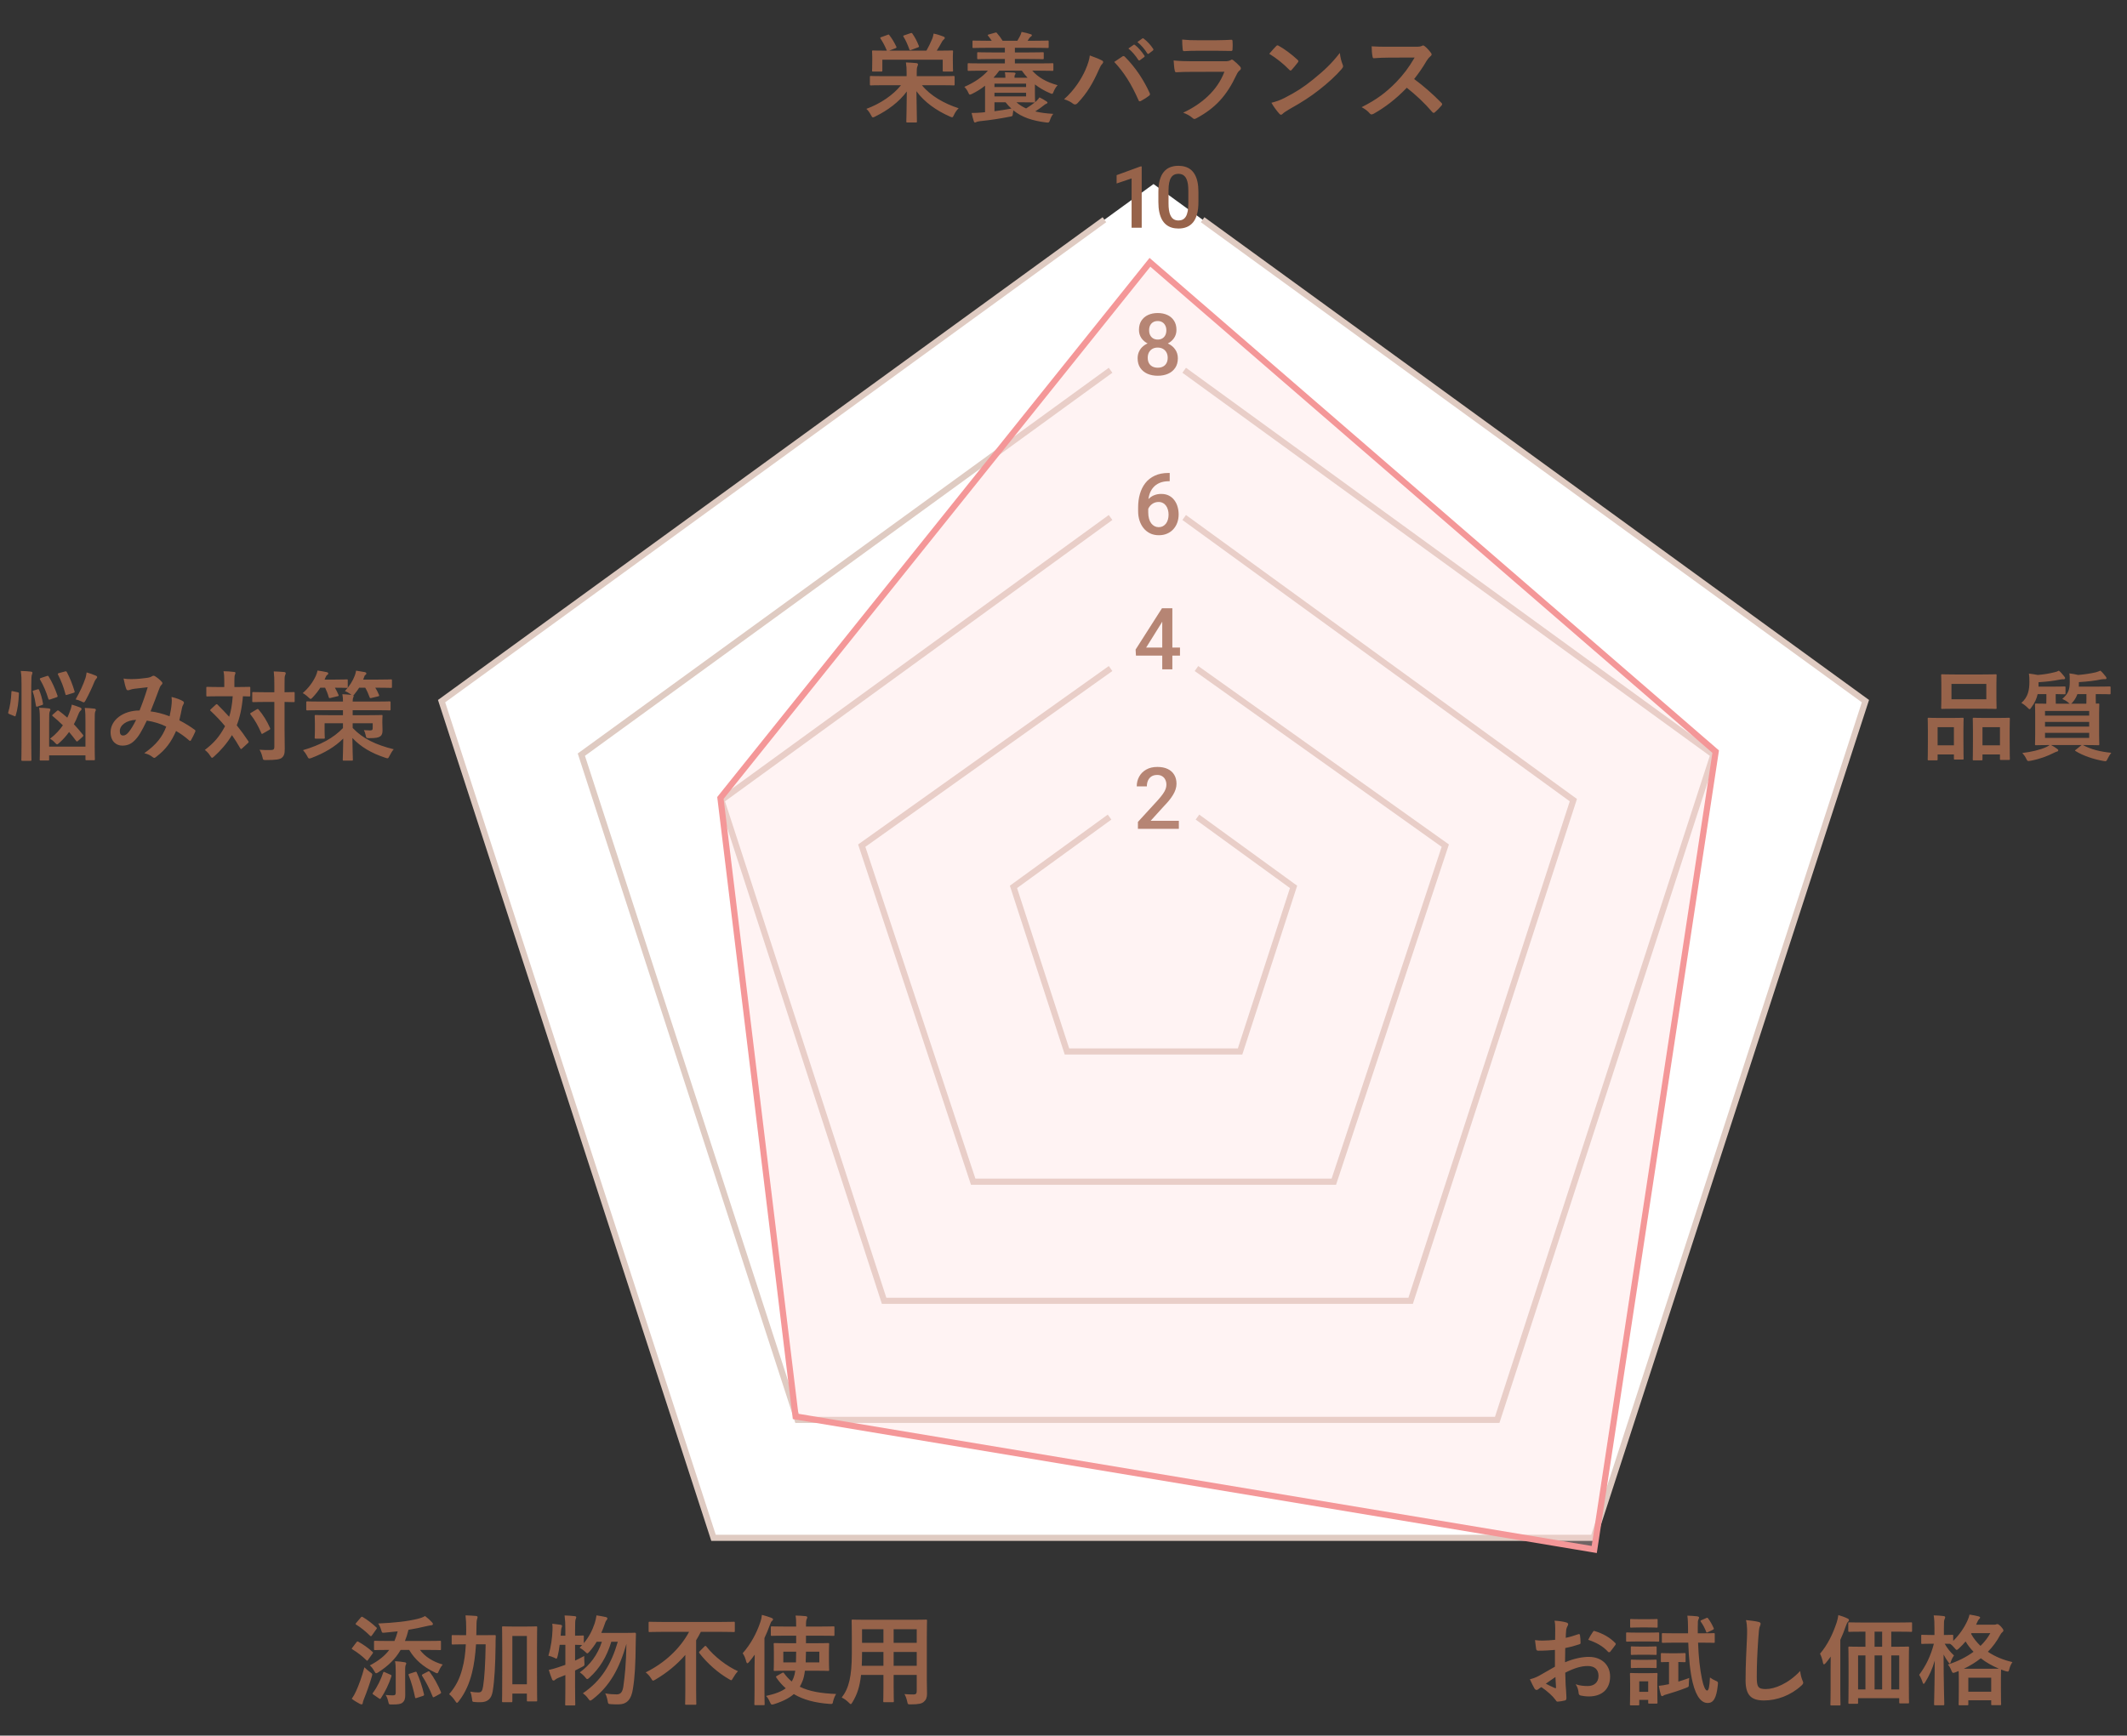 <svg width="185" height="151" viewBox="0 0 185 151" fill="none" xmlns="http://www.w3.org/2000/svg">
<rect x="0" y="0" width="185" height="151" fill="#333333" stroke="none"/>
<path d="M100.329 16.012L162.25 61L138.598 133.792H62.06L38.408 61L100.329 16.012Z" fill="white"/>
<path d="M96.06 19.114L38.408 61L62.06 133.792H138.598L162.25 61L104.598 19.114" stroke="#DFCBC2" stroke-width="0.534"/>
<path d="M99.302 14.48V19.81H98.423V15.523L97.12 15.964V15.239L99.196 14.48H99.302ZM104.236 16.709V17.577C104.236 17.993 104.195 18.348 104.112 18.642C104.032 18.934 103.915 19.171 103.762 19.354C103.609 19.536 103.425 19.67 103.211 19.755C103 19.84 102.763 19.883 102.5 19.883C102.291 19.883 102.096 19.856 101.916 19.802C101.739 19.749 101.578 19.665 101.435 19.551C101.291 19.436 101.168 19.289 101.066 19.109C100.966 18.927 100.889 18.709 100.833 18.456C100.779 18.203 100.752 17.91 100.752 17.577V16.709C100.752 16.29 100.794 15.938 100.876 15.651C100.959 15.361 101.077 15.127 101.23 14.947C101.384 14.764 101.566 14.632 101.778 14.549C101.992 14.466 102.23 14.425 102.493 14.425C102.704 14.425 102.899 14.452 103.076 14.505C103.256 14.556 103.417 14.638 103.558 14.75C103.701 14.861 103.823 15.007 103.923 15.187C104.025 15.365 104.103 15.58 104.156 15.833C104.21 16.084 104.236 16.375 104.236 16.709ZM103.357 17.701V16.577C103.357 16.366 103.345 16.18 103.321 16.019C103.296 15.856 103.26 15.719 103.211 15.607C103.165 15.493 103.107 15.4 103.036 15.33C102.966 15.257 102.885 15.204 102.795 15.173C102.705 15.139 102.604 15.122 102.493 15.122C102.356 15.122 102.235 15.149 102.128 15.202C102.021 15.253 101.931 15.336 101.858 15.45C101.785 15.564 101.729 15.715 101.69 15.902C101.654 16.087 101.635 16.312 101.635 16.577V17.701C101.635 17.915 101.647 18.104 101.672 18.266C101.696 18.429 101.733 18.569 101.781 18.686C101.83 18.8 101.888 18.895 101.956 18.971C102.027 19.044 102.107 19.097 102.197 19.131C102.29 19.165 102.39 19.182 102.5 19.182C102.639 19.182 102.761 19.155 102.868 19.102C102.975 19.048 103.065 18.963 103.138 18.846C103.211 18.727 103.266 18.573 103.302 18.383C103.339 18.194 103.357 17.966 103.357 17.701Z" fill="#97634A"/>
<path d="M102.446 31.17C102.446 31.501 102.369 31.779 102.216 32.005C102.063 32.231 101.853 32.403 101.588 32.52C101.326 32.634 101.029 32.691 100.698 32.691C100.367 32.691 100.07 32.634 99.804 32.52C99.539 32.403 99.33 32.231 99.177 32.005C99.024 31.779 98.947 31.501 98.947 31.17C98.947 30.951 98.99 30.753 99.075 30.575C99.16 30.395 99.28 30.241 99.436 30.112C99.594 29.981 99.779 29.88 99.99 29.809C100.205 29.739 100.438 29.703 100.691 29.703C101.027 29.703 101.327 29.765 101.592 29.889C101.857 30.013 102.065 30.185 102.216 30.404C102.369 30.623 102.446 30.878 102.446 31.17ZM101.563 31.126C101.563 30.948 101.526 30.793 101.453 30.659C101.38 30.525 101.278 30.422 101.147 30.349C101.016 30.276 100.864 30.24 100.691 30.24C100.516 30.24 100.364 30.276 100.235 30.349C100.106 30.422 100.005 30.525 99.932 30.659C99.862 30.793 99.826 30.948 99.826 31.126C99.826 31.306 99.862 31.462 99.932 31.593C100.003 31.722 100.104 31.82 100.235 31.889C100.366 31.957 100.521 31.991 100.698 31.991C100.876 31.991 101.029 31.957 101.158 31.889C101.287 31.82 101.387 31.722 101.457 31.593C101.528 31.462 101.563 31.306 101.563 31.126ZM102.325 28.704C102.325 28.969 102.255 29.205 102.114 29.412C101.975 29.618 101.783 29.781 101.537 29.9C101.292 30.017 101.012 30.075 100.698 30.075C100.382 30.075 100.1 30.017 99.852 29.9C99.606 29.781 99.413 29.618 99.272 29.412C99.133 29.205 99.064 28.969 99.064 28.704C99.064 28.388 99.133 28.121 99.272 27.905C99.413 27.686 99.606 27.519 99.852 27.405C100.098 27.291 100.378 27.234 100.695 27.234C101.011 27.234 101.292 27.291 101.537 27.405C101.783 27.519 101.975 27.686 102.114 27.905C102.255 28.121 102.325 28.388 102.325 28.704ZM101.446 28.733C101.446 28.575 101.414 28.436 101.351 28.317C101.29 28.195 101.204 28.101 101.092 28.032C100.98 27.964 100.848 27.93 100.695 27.93C100.541 27.93 100.409 27.963 100.297 28.029C100.185 28.095 100.099 28.187 100.038 28.306C99.977 28.425 99.947 28.568 99.947 28.733C99.947 28.896 99.977 29.038 100.038 29.16C100.099 29.279 100.185 29.373 100.297 29.441C100.411 29.509 100.545 29.543 100.698 29.543C100.851 29.543 100.984 29.509 101.096 29.441C101.208 29.373 101.294 29.279 101.355 29.16C101.416 29.038 101.446 28.896 101.446 28.733Z" fill="#97634A"/>
<path d="M101.628 41.148H101.738V41.866H101.676C101.362 41.866 101.091 41.915 100.862 42.012C100.636 42.11 100.45 42.243 100.304 42.414C100.158 42.584 100.049 42.783 99.976 43.012C99.905 43.238 99.87 43.479 99.87 43.734V44.57C99.87 44.781 99.893 44.968 99.939 45.131C99.986 45.292 100.05 45.427 100.133 45.536C100.218 45.643 100.315 45.725 100.425 45.781C100.534 45.837 100.652 45.865 100.778 45.865C100.91 45.865 101.029 45.838 101.136 45.785C101.243 45.728 101.334 45.652 101.41 45.555C101.485 45.457 101.542 45.342 101.581 45.208C101.62 45.074 101.639 44.928 101.639 44.77C101.639 44.62 101.62 44.478 101.581 44.347C101.545 44.213 101.49 44.097 101.417 43.997C101.344 43.895 101.253 43.816 101.143 43.76C101.036 43.701 100.912 43.672 100.771 43.672C100.596 43.672 100.437 43.714 100.293 43.796C100.152 43.879 100.038 43.987 99.95 44.121C99.865 44.252 99.819 44.392 99.812 44.541L99.476 44.431C99.496 44.205 99.545 44.002 99.626 43.822C99.708 43.642 99.817 43.489 99.95 43.362C100.084 43.236 100.239 43.14 100.414 43.074C100.591 43.006 100.786 42.972 100.997 42.972C101.255 42.972 101.479 43.02 101.669 43.118C101.858 43.215 102.015 43.347 102.139 43.515C102.266 43.681 102.359 43.87 102.42 44.084C102.483 44.296 102.515 44.517 102.515 44.748C102.515 45.004 102.476 45.242 102.398 45.463C102.32 45.682 102.206 45.874 102.055 46.04C101.907 46.205 101.726 46.334 101.512 46.426C101.3 46.519 101.059 46.565 100.789 46.565C100.505 46.565 100.251 46.51 100.027 46.401C99.806 46.291 99.617 46.141 99.462 45.949C99.308 45.757 99.192 45.535 99.111 45.285C99.031 45.034 98.991 44.769 98.991 44.489V44.125C98.991 43.721 99.042 43.34 99.144 42.983C99.246 42.623 99.403 42.305 99.615 42.031C99.829 41.756 100.102 41.541 100.436 41.385C100.769 41.227 101.166 41.148 101.628 41.148Z" fill="#97634A"/>
<path d="M102.632 56.34V57.041H98.801L98.772 56.511L101.063 52.922H101.767L101.005 54.228L99.688 56.34H102.632ZM101.968 52.922V58.233H101.089V52.922H101.968Z" fill="#97634A"/>
<path d="M102.533 71.408V72.108H98.973V71.507L100.702 69.62C100.892 69.406 101.041 69.222 101.151 69.066C101.26 68.91 101.337 68.77 101.38 68.646C101.427 68.52 101.45 68.397 101.45 68.278C101.45 68.11 101.418 67.963 101.355 67.837C101.294 67.708 101.204 67.607 101.085 67.534C100.966 67.458 100.821 67.421 100.651 67.421C100.454 67.421 100.288 67.463 100.155 67.548C100.021 67.633 99.92 67.751 99.852 67.902C99.784 68.05 99.75 68.221 99.75 68.413H98.871C98.871 68.104 98.941 67.822 99.082 67.567C99.223 67.309 99.427 67.104 99.695 66.954C99.963 66.8 100.285 66.724 100.662 66.724C101.017 66.724 101.318 66.783 101.566 66.903C101.815 67.022 102.003 67.191 102.132 67.41C102.263 67.629 102.329 67.888 102.329 68.187C102.329 68.352 102.302 68.516 102.249 68.679C102.195 68.842 102.119 69.005 102.019 69.168C101.922 69.329 101.806 69.49 101.672 69.653C101.539 69.814 101.391 69.977 101.231 70.142L100.082 71.408H102.533Z" fill="#97634A"/>
<path d="M96.594 32.213L50.564 65.656L69.369 123.531H130.223L149.028 65.656L102.998 32.213" stroke="#DFCBC2" stroke-width="0.534"/>
<path d="M96.594 45.022L62.745 69.614L76.897 113.17H122.694L136.846 69.614L102.997 45.022" stroke="#DFCBC2" stroke-width="0.534"/>
<path d="M96.594 58.163L74.952 73.572L84.645 102.808H116.013L125.707 73.572L104.065 58.163" stroke="#DFCBC2" stroke-width="0.534"/>
<path d="M96.506 71.088L88.148 77.16L92.801 91.48H107.858L112.51 77.16L104.152 71.088" stroke="#DFCBC2" stroke-width="0.534"/>
<path d="M78.368 7.413H76.856C76.071 7.413 75.806 7.43 75.755 7.43C75.669 7.43 75.661 7.421 75.661 7.336V6.704C75.661 6.619 75.669 6.61 75.755 6.61C75.806 6.61 76.071 6.627 76.856 6.627H78.854V6.337C78.854 5.953 78.846 5.773 78.794 5.432C79.102 5.44 79.418 5.466 79.708 5.492C79.793 5.5 79.845 5.551 79.845 5.594C79.845 5.662 79.811 5.722 79.785 5.799C79.742 5.901 79.734 6.081 79.734 6.328V6.627H81.834C82.611 6.627 82.876 6.61 82.927 6.61C83.021 6.61 83.03 6.619 83.03 6.704V7.336C83.03 7.421 83.021 7.43 82.927 7.43C82.876 7.43 82.611 7.413 81.834 7.413H80.186C80.921 8.326 82.116 9.01 83.38 9.419C83.217 9.573 83.081 9.769 82.978 9.991C82.91 10.145 82.876 10.205 82.808 10.205C82.756 10.205 82.697 10.171 82.594 10.128C81.45 9.624 80.383 8.873 79.708 7.934C79.725 9.419 79.751 10.35 79.751 10.564C79.751 10.649 79.742 10.658 79.657 10.658H78.922C78.837 10.658 78.829 10.649 78.829 10.564C78.829 10.359 78.863 9.419 78.871 7.959C78.197 8.873 77.206 9.607 76.122 10.137C76.028 10.188 75.968 10.213 75.925 10.213C75.857 10.213 75.823 10.145 75.746 10C75.635 9.787 75.507 9.607 75.353 9.471C76.566 9.027 77.676 8.275 78.368 7.413ZM76.651 3.229L77.198 3.032C77.3 2.99 77.3 2.99 77.36 3.067C77.608 3.391 77.778 3.681 77.958 4.057C77.992 4.125 77.983 4.16 77.872 4.202L77.334 4.407H80.579C80.758 4.091 80.921 3.758 81.083 3.374C81.126 3.263 81.168 3.126 81.202 2.921C81.501 2.981 81.817 3.084 82.056 3.178C82.133 3.212 82.176 3.246 82.176 3.297C82.176 3.348 82.159 3.374 82.099 3.425C82.048 3.476 81.988 3.528 81.945 3.605C81.791 3.895 81.638 4.151 81.475 4.407H81.646C82.457 4.407 82.739 4.39 82.799 4.39C82.884 4.39 82.893 4.399 82.893 4.493C82.893 4.544 82.876 4.68 82.876 4.894V5.235C82.876 5.953 82.893 6.081 82.893 6.132C82.893 6.217 82.884 6.226 82.799 6.226H82.09C82.005 6.226 81.996 6.217 81.996 6.132V5.193H76.745V6.123C76.745 6.217 76.737 6.226 76.651 6.226H75.942C75.857 6.226 75.849 6.217 75.849 6.123C75.849 6.072 75.866 5.944 75.866 5.235V4.962C75.866 4.68 75.849 4.544 75.849 4.493C75.849 4.399 75.857 4.39 75.942 4.39C76.002 4.39 76.293 4.407 77.095 4.407H77.138C76.942 3.946 76.796 3.681 76.591 3.365C76.54 3.289 76.549 3.263 76.651 3.229ZM78.666 3.067L79.196 2.887C79.298 2.853 79.315 2.862 79.367 2.939C79.623 3.314 79.759 3.596 79.913 3.98C79.947 4.066 79.947 4.083 79.836 4.125L79.264 4.339C79.136 4.382 79.127 4.382 79.093 4.296C78.948 3.886 78.777 3.502 78.59 3.203C78.538 3.118 78.547 3.109 78.666 3.067ZM85.924 6.149H85.344C84.567 6.149 84.31 6.166 84.259 6.166C84.174 6.166 84.165 6.158 84.165 6.072V5.594C84.165 5.509 84.174 5.5 84.259 5.5C84.31 5.5 84.567 5.517 85.344 5.517H87.401V5.133H86.266C85.429 5.133 85.139 5.15 85.087 5.15C85.002 5.15 84.993 5.142 84.993 5.056V4.629C84.993 4.552 85.002 4.544 85.087 4.544C85.139 4.544 85.429 4.561 86.266 4.561H87.401V4.16H85.822C85.002 4.16 84.729 4.177 84.677 4.177C84.592 4.177 84.584 4.168 84.584 4.083V3.622C84.584 3.536 84.592 3.528 84.677 3.528C84.729 3.528 85.002 3.545 85.822 3.545H86.257C86.172 3.417 86.069 3.272 85.95 3.126C85.89 3.05 85.882 3.032 86.001 2.998L86.547 2.845C86.641 2.819 86.659 2.802 86.71 2.879C86.889 3.084 87.06 3.306 87.205 3.545H88.486C88.554 3.425 88.631 3.306 88.708 3.152C88.768 3.041 88.81 2.93 88.853 2.776C89.126 2.828 89.382 2.887 89.638 2.973C89.698 2.99 89.749 3.015 89.749 3.067C89.749 3.126 89.698 3.161 89.656 3.186C89.596 3.229 89.536 3.289 89.493 3.365C89.451 3.425 89.416 3.485 89.382 3.545H89.972C90.791 3.545 91.064 3.528 91.116 3.528C91.201 3.528 91.21 3.536 91.21 3.622V4.083C91.21 4.168 91.201 4.177 91.116 4.177C91.064 4.177 90.791 4.16 89.972 4.16H88.272V4.561H89.51C90.339 4.561 90.629 4.544 90.68 4.544C90.774 4.544 90.783 4.552 90.783 4.629V5.056C90.783 5.142 90.774 5.15 90.68 5.15C90.629 5.15 90.339 5.133 89.51 5.133H88.272V5.517H90.441C91.218 5.517 91.474 5.5 91.525 5.5C91.611 5.5 91.62 5.509 91.62 5.594V6.072C91.62 6.158 91.611 6.166 91.525 6.166C91.474 6.166 91.218 6.149 90.441 6.149H89.784C90.305 6.738 91.005 7.14 91.987 7.413C91.841 7.575 91.739 7.737 91.654 7.942C91.594 8.096 91.568 8.164 91.5 8.164C91.457 8.164 91.397 8.139 91.303 8.096C90.817 7.891 90.39 7.635 90.014 7.344V8.156C90.014 8.583 90.031 8.779 90.031 8.83C90.031 8.856 90.031 8.864 90.023 8.89L90.125 8.805C90.219 8.711 90.33 8.6 90.407 8.472C90.629 8.574 90.843 8.702 91.022 8.822C91.064 8.856 91.107 8.881 91.107 8.924C91.107 8.975 91.073 9.001 91.005 9.027C90.936 9.052 90.894 9.078 90.757 9.189C90.552 9.351 90.305 9.53 90.04 9.693C90.492 9.804 91.013 9.872 91.611 9.906C91.5 10.026 91.397 10.23 91.329 10.435C91.244 10.683 91.218 10.683 90.954 10.649C89.826 10.504 88.896 10.222 88.136 9.599C88.119 9.676 88.11 9.761 88.102 9.829C88.076 10.111 88.076 10.111 87.82 10.154C87.009 10.316 86.129 10.453 85.207 10.546C85.062 10.564 84.968 10.589 84.925 10.615C84.891 10.632 84.848 10.658 84.797 10.658C84.754 10.658 84.72 10.623 84.695 10.538C84.643 10.393 84.567 10.094 84.507 9.829C84.848 9.829 85.096 9.812 85.42 9.787L85.677 9.761V7.455C85.335 7.729 84.968 7.959 84.567 8.156C84.464 8.207 84.404 8.232 84.362 8.232C84.302 8.232 84.268 8.173 84.208 8.036C84.131 7.857 84.003 7.677 83.875 7.558C84.763 7.174 85.455 6.687 85.924 6.149ZM86.411 6.764H87.444V6.747C87.444 6.627 87.436 6.448 87.401 6.286L88.187 6.311C88.272 6.32 88.332 6.354 88.332 6.397C88.332 6.431 88.306 6.465 88.272 6.516C88.238 6.576 88.238 6.661 88.238 6.747V6.764H89.374C89.195 6.567 89.024 6.363 88.879 6.149H86.915C86.752 6.363 86.59 6.576 86.411 6.764ZM89.246 8.386V8.07H86.496V8.386H89.246ZM86.496 8.899V9.676C86.974 9.616 87.47 9.539 87.965 9.445C87.786 9.283 87.623 9.103 87.461 8.899H86.496ZM89.246 7.276H86.496V7.575H89.246V7.276ZM89.997 8.916H89.937C89.886 8.916 89.545 8.899 88.827 8.899H88.409C88.648 9.112 88.93 9.291 89.246 9.436C89.536 9.257 89.792 9.078 89.997 8.916ZM92.55 8.634C93.447 7.84 94.061 6.866 94.403 6.089C94.634 5.568 94.762 5.133 94.787 4.826C95.223 4.979 95.607 5.133 95.846 5.261C95.923 5.295 95.949 5.346 95.949 5.398C95.949 5.457 95.914 5.517 95.863 5.568C95.769 5.662 95.701 5.782 95.564 6.089C95.061 7.225 94.557 8.096 93.737 8.958C93.66 9.044 93.583 9.086 93.498 9.086C93.43 9.086 93.37 9.061 93.302 9.001C93.131 8.864 92.858 8.728 92.55 8.634ZM96.913 5.389C97.221 5.184 97.451 5.022 97.597 4.928C97.639 4.894 97.682 4.877 97.716 4.877C97.759 4.877 97.793 4.894 97.844 4.945C98.775 5.876 99.492 6.986 99.987 8.079C100.013 8.121 100.022 8.156 100.022 8.198C100.022 8.25 99.996 8.292 99.936 8.335C99.774 8.463 99.501 8.642 99.227 8.788C99.116 8.839 99.057 8.822 99.022 8.711C98.391 7.285 97.759 6.286 96.913 5.389ZM98.143 4.219L98.596 3.903C98.638 3.869 98.672 3.878 98.724 3.92C98.988 4.125 99.296 4.467 99.535 4.834C99.569 4.885 99.569 4.928 99.509 4.971L99.151 5.235C99.091 5.278 99.048 5.27 99.005 5.21C98.749 4.817 98.476 4.493 98.143 4.219ZM98.929 3.656L99.356 3.348C99.407 3.314 99.432 3.323 99.484 3.365C99.799 3.605 100.107 3.946 100.295 4.245C100.329 4.296 100.337 4.347 100.269 4.399L99.928 4.663C99.859 4.715 99.817 4.689 99.782 4.638C99.552 4.271 99.279 3.946 98.929 3.656ZM105.845 4.416H104.154C103.77 4.416 103.343 4.424 102.984 4.45C102.899 4.45 102.873 4.399 102.865 4.262C102.839 4.083 102.822 3.707 102.822 3.442C103.343 3.494 103.599 3.502 104.223 3.502H105.759C106.314 3.502 106.767 3.476 107.1 3.459C107.177 3.459 107.203 3.502 107.203 3.596C107.22 3.809 107.22 4.049 107.203 4.262C107.203 4.407 107.177 4.441 107.049 4.433C106.767 4.433 106.366 4.416 105.845 4.416ZM106.494 6.243L103.582 6.252C103.155 6.252 102.728 6.26 102.301 6.286C102.224 6.286 102.19 6.234 102.173 6.123C102.122 5.91 102.105 5.594 102.079 5.261C102.566 5.312 103.087 5.329 103.65 5.329H106.579C106.724 5.329 106.895 5.312 107.032 5.235C107.074 5.201 107.109 5.184 107.143 5.184C107.185 5.184 107.228 5.21 107.271 5.244C107.476 5.406 107.706 5.62 107.843 5.773C107.903 5.833 107.928 5.893 107.928 5.953C107.928 6.004 107.903 6.064 107.834 6.115C107.698 6.226 107.638 6.32 107.544 6.516C106.69 8.335 105.708 9.402 104.06 10.29C103.992 10.325 103.941 10.35 103.89 10.35C103.83 10.35 103.77 10.316 103.702 10.248C103.471 10.043 103.198 9.915 102.908 9.804C104.487 9.069 105.879 7.891 106.494 6.243ZM110.396 4.68C110.584 4.45 110.831 4.185 110.994 4.014C111.028 3.972 111.071 3.946 111.113 3.946C111.147 3.946 111.182 3.963 111.224 3.989C111.66 4.219 112.368 4.74 112.855 5.201C112.906 5.253 112.932 5.287 112.932 5.321C112.932 5.355 112.915 5.389 112.881 5.432C112.753 5.603 112.471 5.944 112.351 6.072C112.309 6.115 112.283 6.141 112.249 6.141C112.215 6.141 112.181 6.115 112.138 6.072C111.626 5.543 111.011 5.056 110.396 4.68ZM110.584 8.941C111.019 8.822 111.284 8.745 111.737 8.514C112.778 7.976 113.333 7.618 114.196 6.926C115.237 6.081 115.809 5.534 116.535 4.604C116.586 5.03 116.663 5.321 116.774 5.603C116.8 5.662 116.817 5.714 116.817 5.765C116.817 5.842 116.774 5.91 116.68 6.021C116.228 6.55 115.494 7.233 114.717 7.831C114.008 8.386 113.291 8.864 112.138 9.505C111.754 9.735 111.643 9.821 111.566 9.898C111.515 9.949 111.463 9.983 111.412 9.983C111.369 9.983 111.318 9.949 111.267 9.889C111.053 9.65 110.789 9.3 110.584 8.941ZM120.745 4.066H123.093C123.4 4.066 123.554 4.057 123.682 3.989C123.716 3.963 123.742 3.955 123.776 3.955C123.827 3.955 123.87 3.989 123.921 4.023C124.118 4.177 124.314 4.399 124.476 4.621C124.502 4.663 124.519 4.697 124.519 4.732C124.519 4.783 124.485 4.843 124.408 4.902C124.297 4.996 124.186 5.124 124.092 5.278C123.742 5.876 123.409 6.354 122.999 6.875C123.819 7.481 124.579 8.147 125.364 8.941C125.407 8.984 125.433 9.027 125.433 9.061C125.433 9.095 125.415 9.138 125.373 9.189C125.211 9.385 125.014 9.59 124.801 9.769C124.767 9.804 124.732 9.821 124.698 9.821C124.656 9.821 124.621 9.795 124.579 9.752C123.861 8.916 123.127 8.241 122.359 7.635C121.394 8.642 120.42 9.368 119.49 9.889C119.413 9.923 119.353 9.957 119.293 9.957C119.242 9.957 119.191 9.932 119.148 9.88C118.96 9.65 118.713 9.479 118.431 9.325C119.763 8.651 120.557 8.045 121.436 7.148C122.051 6.508 122.521 5.901 123.042 5.005L120.839 5.013C120.395 5.013 119.951 5.03 119.49 5.065C119.421 5.073 119.396 5.013 119.379 4.92C119.336 4.74 119.302 4.33 119.302 4.031C119.763 4.066 120.19 4.066 120.745 4.066Z" fill="#97634A"/>
<path d="M170.065 58.68H172.421C173.232 58.68 173.506 58.663 173.565 58.663C173.651 58.663 173.659 58.671 173.659 58.756C173.659 58.816 173.642 59.038 173.642 59.55V60.789C173.642 61.301 173.659 61.523 173.659 61.574C173.659 61.668 173.651 61.677 173.565 61.677C173.506 61.677 173.232 61.66 172.421 61.66H170.065C169.262 61.66 168.98 61.677 168.929 61.677C168.844 61.677 168.835 61.668 168.835 61.574C168.835 61.523 168.852 61.301 168.852 60.789V59.55C168.852 59.038 168.835 58.816 168.835 58.756C168.835 58.671 168.844 58.663 168.929 58.663C168.98 58.663 169.262 58.68 170.065 58.68ZM169.732 59.499V60.84H172.763V59.499H169.732ZM172.336 66.151H171.67C171.593 66.151 171.584 66.142 171.584 66.057C171.584 65.997 171.601 65.758 171.601 64.452V63.658C171.601 62.846 171.584 62.599 171.584 62.548C171.584 62.454 171.593 62.445 171.67 62.445C171.73 62.445 171.952 62.462 172.609 62.462H173.787C174.445 62.462 174.667 62.445 174.718 62.445C174.803 62.445 174.812 62.454 174.812 62.548C174.812 62.599 174.795 62.846 174.795 63.529V64.443C174.795 65.724 174.812 65.963 174.812 66.014C174.812 66.108 174.803 66.117 174.718 66.117H174.044C173.958 66.117 173.95 66.108 173.95 66.014V65.639H172.43V66.057C172.43 66.142 172.421 66.151 172.336 66.151ZM172.43 63.265V64.844H173.95V63.265H172.43ZM168.434 66.151H167.759C167.674 66.151 167.665 66.142 167.665 66.048C167.665 65.997 167.682 65.758 167.682 64.452V63.658C167.682 62.838 167.665 62.599 167.665 62.539C167.665 62.454 167.674 62.445 167.759 62.445C167.819 62.445 168.032 62.462 168.664 62.462H169.783C170.423 62.462 170.637 62.445 170.696 62.445C170.782 62.445 170.79 62.454 170.79 62.539C170.79 62.59 170.773 62.838 170.773 63.512V64.409C170.773 65.69 170.79 65.937 170.79 65.989C170.79 66.074 170.782 66.083 170.696 66.083H170.03C169.954 66.083 169.945 66.074 169.945 65.989V65.639H168.528V66.048C168.528 66.142 168.519 66.151 168.434 66.151ZM168.528 63.265V64.844H169.945V63.265H168.528ZM178.808 61.224H180.029C179.986 61.207 179.952 61.181 179.901 61.13C179.747 60.993 179.56 60.891 179.372 60.806C179.884 60.362 180.021 60.003 180.021 59.337C180.021 59.03 180.021 58.765 179.986 58.586C180.285 58.62 180.499 58.663 180.755 58.722C181.293 58.68 181.882 58.586 182.283 58.492C182.429 58.449 182.557 58.406 182.685 58.347C182.864 58.5 182.975 58.637 183.137 58.842C183.18 58.893 183.214 58.944 183.214 59.004C183.214 59.047 183.188 59.089 183.112 59.089C183.018 59.089 182.915 59.081 182.77 59.106C182.207 59.226 181.6 59.294 180.815 59.346V59.636C180.815 59.67 180.806 59.704 180.806 59.738H182.318C183.146 59.738 183.436 59.721 183.487 59.721C183.564 59.721 183.573 59.73 183.573 59.824V60.31C183.573 60.396 183.564 60.404 183.487 60.404C183.436 60.404 183.146 60.387 182.318 60.387H182.283V60.797C182.283 60.985 182.283 61.122 182.292 61.215C182.403 61.215 182.471 61.207 182.497 61.207C182.582 61.207 182.591 61.215 182.591 61.301C182.591 61.361 182.574 61.608 182.574 62.172V63.871C182.574 64.435 182.591 64.682 182.591 64.734C182.591 64.827 182.582 64.836 182.497 64.836C182.437 64.836 182.138 64.819 181.31 64.819H181.165C181.848 65.195 182.668 65.4 183.632 65.493C183.513 65.647 183.402 65.826 183.317 66.006C183.24 66.168 183.206 66.228 183.12 66.228C183.077 66.228 183.018 66.219 182.924 66.202C182.061 66.048 181.165 65.741 180.533 65.348C180.448 65.297 180.456 65.288 180.559 65.22L181.054 64.819H178.398C178.578 64.921 178.748 65.015 178.911 65.143C178.996 65.203 179.022 65.237 179.022 65.271C179.022 65.331 178.987 65.374 178.894 65.391C178.8 65.417 178.706 65.468 178.561 65.536C178.091 65.775 177.408 66.04 176.622 66.185C176.537 66.202 176.477 66.211 176.434 66.211C176.34 66.211 176.315 66.168 176.229 65.997C176.153 65.835 176.042 65.673 175.896 65.51C176.665 65.425 177.476 65.229 177.971 64.998C178.074 64.947 178.168 64.896 178.27 64.819C177.442 64.819 177.152 64.836 177.1 64.836C177.006 64.836 176.998 64.827 176.998 64.734C176.998 64.682 177.015 64.435 177.015 63.871V62.172C177.015 61.608 176.998 61.361 176.998 61.301C176.998 61.215 177.006 61.207 177.1 61.207C177.143 61.207 177.382 61.224 177.98 61.224C177.98 61.13 177.988 60.993 177.988 60.806V60.387H177.228C177.143 60.772 176.981 61.147 176.691 61.532C176.614 61.642 176.58 61.702 176.528 61.702C176.486 61.702 176.434 61.651 176.34 61.557C176.17 61.386 175.999 61.258 175.811 61.156C176.4 60.644 176.511 60.029 176.511 59.294C176.511 59.03 176.503 58.791 176.469 58.603C176.75 58.637 176.989 58.671 177.237 58.722C177.783 58.68 178.27 58.594 178.672 58.492C178.817 58.466 178.962 58.415 179.073 58.347C179.252 58.492 179.372 58.637 179.534 58.842C179.577 58.893 179.619 58.944 179.619 59.004C179.619 59.047 179.577 59.098 179.491 59.098C179.414 59.098 179.312 59.089 179.167 59.124C178.586 59.243 178.074 59.303 177.305 59.354V59.738H178.526C179.269 59.738 179.508 59.721 179.56 59.721C179.645 59.721 179.653 59.73 179.653 59.824V60.31C179.653 60.396 179.645 60.404 179.56 60.404C179.517 60.404 179.312 60.396 178.8 60.387V60.806C178.8 60.993 178.8 61.13 178.808 61.224ZM181.711 64.195V63.76H177.869V64.195H181.711ZM177.869 63.214H181.711V62.804H177.869V63.214ZM181.711 61.856H177.869V62.257H181.711V61.856ZM181.472 60.387H180.687C180.601 60.626 180.473 60.865 180.285 61.079C180.226 61.156 180.174 61.207 180.132 61.224H181.464C181.464 61.13 181.472 60.993 181.472 60.797V60.387Z" fill="#97634A"/>
<path d="M7.433 64.956V62.872C7.433 62.274 7.433 62.01 7.373 61.591C7.689 61.6 7.911 61.617 8.201 61.651C8.287 61.66 8.338 61.702 8.338 61.754C8.338 61.813 8.312 61.856 8.287 61.899C8.244 61.993 8.236 62.155 8.236 62.864V64.879C8.236 65.621 8.253 65.997 8.253 66.048C8.253 66.134 8.244 66.142 8.15 66.142H7.527C7.441 66.142 7.433 66.134 7.433 66.048V65.715H4.274V66.074C4.274 66.159 4.265 66.168 4.18 66.168H3.556C3.462 66.168 3.454 66.159 3.454 66.074C3.454 66.023 3.471 65.664 3.471 64.921V62.864C3.471 62.232 3.462 61.967 3.403 61.574C3.727 61.583 3.958 61.6 4.248 61.634C4.333 61.642 4.385 61.685 4.385 61.728C4.385 61.796 4.35 61.856 4.325 61.907C4.282 62.01 4.274 62.189 4.274 62.846V64.956H7.433ZM1.874 64.605V59.661C1.874 59.055 1.866 58.782 1.806 58.372C2.13 58.381 2.404 58.398 2.685 58.432C2.771 58.441 2.822 58.475 2.822 58.517C2.822 58.577 2.805 58.628 2.779 58.688C2.737 58.799 2.72 59.013 2.72 59.636V64.597C2.72 65.562 2.737 66.048 2.737 66.091C2.737 66.185 2.728 66.194 2.643 66.194H1.951C1.866 66.194 1.857 66.185 1.857 66.091C1.857 66.048 1.874 65.562 1.874 64.605ZM7.185 64.102L6.793 64.452C6.75 64.494 6.716 64.511 6.69 64.511C6.664 64.511 6.647 64.494 6.622 64.46C6.425 64.195 6.22 63.931 6.007 63.683C5.751 64.042 5.452 64.375 5.153 64.631C5.068 64.708 5.016 64.759 4.965 64.759C4.914 64.759 4.871 64.708 4.777 64.614C4.641 64.46 4.504 64.358 4.35 64.272C4.829 63.905 5.187 63.512 5.469 63.103C5.179 62.812 4.88 62.548 4.59 62.309C4.521 62.257 4.513 62.232 4.615 62.146L4.948 61.856C5.016 61.788 5.051 61.796 5.119 61.839C5.375 62.027 5.614 62.223 5.853 62.437C5.913 62.317 5.964 62.189 6.016 62.061C6.118 61.822 6.195 61.574 6.246 61.301C6.477 61.369 6.793 61.48 6.963 61.549C7.057 61.583 7.091 61.634 7.091 61.694C7.091 61.745 7.049 61.805 6.98 61.856C6.904 61.933 6.852 62.044 6.784 62.223C6.69 62.479 6.571 62.744 6.425 63.009C6.707 63.307 6.972 63.615 7.211 63.922C7.262 63.991 7.271 64.016 7.185 64.102ZM6.579 60.848C6.989 60.114 7.219 59.61 7.433 58.995C7.467 58.876 7.51 58.714 7.535 58.5C7.826 58.586 8.107 58.68 8.355 58.791C8.415 58.825 8.449 58.85 8.449 58.91C8.449 58.97 8.398 59.021 8.355 59.072C8.295 59.132 8.244 59.243 8.21 59.32C8.005 59.824 7.749 60.37 7.45 60.925C7.382 61.053 7.339 61.105 7.279 61.105C7.228 61.105 7.168 61.07 7.074 61.019C6.912 60.942 6.758 60.891 6.579 60.848ZM3.556 58.987L4.069 58.816C4.163 58.782 4.188 58.782 4.239 58.867C4.547 59.363 4.769 59.866 4.999 60.515C5.025 60.609 5.016 60.626 4.905 60.669L4.376 60.848C4.265 60.883 4.239 60.883 4.205 60.797C4.009 60.157 3.778 59.627 3.488 59.132C3.445 59.055 3.454 59.021 3.556 58.987ZM5.127 58.56L5.631 58.423C5.734 58.389 5.776 58.398 5.819 58.483C6.092 59.004 6.297 59.516 6.485 60.14C6.511 60.225 6.502 60.242 6.374 60.285L5.845 60.447C5.734 60.481 5.717 60.49 5.691 60.387C5.52 59.73 5.332 59.269 5.051 58.705C5.008 58.62 5.016 58.594 5.127 58.56ZM1.131 60.14L1.533 60.225C1.635 60.251 1.652 60.268 1.644 60.362C1.618 61.062 1.533 61.728 1.362 62.257C1.336 62.343 1.319 62.334 1.225 62.291L0.807 62.121C0.704 62.078 0.696 62.035 0.722 61.95C0.867 61.489 0.961 60.883 0.995 60.199C0.995 60.114 1.012 60.114 1.131 60.14ZM2.942 60.071L3.258 59.977C3.343 59.952 3.369 59.952 3.403 60.029C3.539 60.362 3.667 60.772 3.736 61.19C3.753 61.284 3.753 61.309 3.642 61.344L3.283 61.463C3.172 61.497 3.147 61.497 3.129 61.403C3.061 61.011 2.984 60.541 2.856 60.208C2.822 60.123 2.831 60.105 2.942 60.071ZM14.751 62.317C14.836 61.924 14.896 61.6 14.93 61.215C14.947 61.028 14.947 60.865 14.921 60.635C15.365 60.746 15.707 60.874 15.912 61.002C15.989 61.045 16.031 61.156 15.972 61.233C15.92 61.344 15.861 61.438 15.835 61.566C15.767 61.924 15.681 62.3 15.596 62.667C16.083 62.915 16.612 63.248 16.928 63.487C17.013 63.538 17.005 63.581 16.979 63.666C16.894 63.871 16.714 64.23 16.612 64.4C16.586 64.443 16.561 64.46 16.535 64.46C16.501 64.46 16.467 64.435 16.433 64.4C16.057 64.076 15.715 63.828 15.314 63.598C14.879 64.58 14.418 65.203 13.589 65.844C13.512 65.903 13.47 65.937 13.418 65.937C13.384 65.937 13.35 65.92 13.29 65.878C13.06 65.69 12.846 65.604 12.548 65.528C13.615 64.785 14.136 64.076 14.46 63.214C13.991 62.974 13.384 62.787 12.77 62.693C12.317 63.632 12.069 64.059 11.728 64.4C11.412 64.734 11.07 64.87 10.635 64.87C10.14 64.87 9.619 64.528 9.619 63.7C9.619 62.642 10.712 61.813 12.138 61.813C12.419 61.105 12.633 60.507 12.846 59.79C12.377 59.841 11.95 59.892 11.668 59.926C11.549 59.943 11.421 59.969 11.284 60.02C11.241 60.037 11.181 60.054 11.13 60.054C11.062 60.054 11.019 60.02 10.993 59.96C10.917 59.79 10.831 59.457 10.746 59.03C11.002 59.081 11.241 59.089 11.497 59.081C11.907 59.081 12.334 59.038 12.821 58.97C13.034 58.936 13.128 58.893 13.239 58.825C13.273 58.799 13.316 58.791 13.35 58.791C13.393 58.791 13.436 58.799 13.47 58.825C13.683 58.953 13.888 59.124 14.05 59.294C14.102 59.346 14.127 59.388 14.127 59.44C14.127 59.491 14.093 59.533 14.042 59.585C13.914 59.704 13.88 59.866 13.811 60.029C13.589 60.609 13.35 61.275 13.094 61.89C13.632 61.958 14.136 62.087 14.751 62.317ZM11.839 62.624C10.968 62.659 10.421 63.111 10.421 63.598C10.421 63.871 10.515 63.991 10.72 63.991C10.883 63.991 11.045 63.88 11.216 63.666C11.412 63.419 11.617 63.077 11.839 62.624ZM18.337 61.702L18.764 61.309C18.798 61.275 18.823 61.267 18.849 61.267C18.875 61.267 18.9 61.275 18.926 61.309C19.267 61.651 19.609 62.001 19.933 62.36C20.079 61.907 20.19 61.335 20.241 60.575H19.071C18.337 60.575 18.089 60.592 18.038 60.592C17.953 60.592 17.944 60.584 17.944 60.49V59.849C17.944 59.764 17.953 59.755 18.038 59.755C18.089 59.755 18.337 59.773 19.071 59.773H19.507V59.226C19.507 58.85 19.489 58.628 19.438 58.398C19.754 58.406 20.027 58.415 20.343 58.458C20.429 58.458 20.48 58.492 20.48 58.543C20.48 58.603 20.454 58.645 20.429 58.714C20.403 58.782 20.386 58.893 20.386 59.226V59.773H20.634C21.377 59.773 21.624 59.755 21.675 59.755C21.761 59.755 21.769 59.764 21.769 59.849V60.49C21.769 60.584 21.761 60.592 21.675 60.592C21.633 60.592 21.488 60.584 21.129 60.575C21.044 61.617 20.856 62.428 20.591 63.103C20.941 63.538 21.274 63.991 21.59 64.469C21.641 64.537 21.65 64.563 21.564 64.648L21.061 65.109C21.026 65.143 20.992 65.169 20.967 65.169C20.941 65.169 20.924 65.143 20.89 65.092C20.668 64.699 20.429 64.324 20.173 63.956C19.771 64.648 19.165 65.331 18.627 65.809C18.542 65.886 18.491 65.929 18.448 65.929C18.397 65.929 18.354 65.869 18.277 65.75C18.157 65.545 17.995 65.382 17.816 65.246C18.584 64.648 19.054 64.153 19.575 63.179C19.208 62.727 18.789 62.291 18.328 61.856C18.26 61.805 18.26 61.779 18.337 61.702ZM24.749 61.07V63.41C24.749 64.008 24.766 64.657 24.766 65.135C24.766 65.57 24.715 65.758 24.502 65.937C24.322 66.074 23.972 66.125 23.144 66.125C22.888 66.125 22.888 66.134 22.828 65.869C22.76 65.604 22.683 65.4 22.572 65.229C22.905 65.254 23.289 65.263 23.545 65.254C23.793 65.254 23.861 65.186 23.861 64.981V61.07H23.042C22.324 61.07 22.085 61.087 22.034 61.087C21.949 61.087 21.94 61.079 21.94 60.993V60.302C21.94 60.217 21.949 60.208 22.034 60.208C22.085 60.208 22.324 60.225 23.042 60.225H23.861V59.619C23.861 59.072 23.853 58.799 23.81 58.415C24.117 58.423 24.433 58.441 24.715 58.466C24.8 58.475 24.852 58.517 24.852 58.56C24.852 58.637 24.826 58.68 24.8 58.739C24.749 58.842 24.749 59.03 24.749 59.602V60.225C25.287 60.225 25.492 60.208 25.535 60.208C25.62 60.208 25.629 60.217 25.629 60.302V60.993C25.629 61.079 25.62 61.087 25.535 61.087C25.492 61.087 25.287 61.079 24.749 61.07ZM21.838 62.01L22.324 61.719C22.41 61.668 22.444 61.668 22.495 61.736C22.888 62.197 23.229 62.744 23.486 63.333C23.52 63.419 23.511 63.444 23.426 63.495L22.879 63.811C22.777 63.871 22.76 63.862 22.726 63.777C22.47 63.179 22.171 62.642 21.795 62.163C21.735 62.087 21.752 62.061 21.838 62.01ZM30.675 62.223H31.99C32.827 62.223 33.126 62.206 33.185 62.206C33.262 62.206 33.271 62.215 33.271 62.3C33.271 62.351 33.254 62.471 33.254 62.735V62.846C33.254 63.086 33.271 63.359 33.271 63.547C33.271 63.794 33.22 63.965 33.066 64.067C32.921 64.17 32.682 64.221 32.144 64.221C31.871 64.221 31.854 64.221 31.802 63.956C31.768 63.786 31.725 63.658 31.648 63.521C31.922 63.538 32.093 63.547 32.187 63.547C32.374 63.547 32.417 63.495 32.417 63.325V62.923H30.675V63.333C31.555 64.264 32.69 64.802 34.244 65.186C34.108 65.348 33.988 65.545 33.886 65.75C33.8 65.912 33.775 65.972 33.706 65.972C33.655 65.972 33.595 65.954 33.501 65.92C32.28 65.519 31.375 64.973 30.649 64.204C30.658 65.212 30.692 65.912 30.692 66.083C30.692 66.168 30.684 66.177 30.598 66.177H29.898C29.821 66.177 29.813 66.168 29.813 66.083C29.813 65.912 29.847 65.254 29.855 64.255C29.138 64.973 28.207 65.519 27.106 65.937C27.012 65.972 26.952 65.989 26.901 65.989C26.824 65.989 26.79 65.929 26.713 65.767C26.611 65.579 26.483 65.4 26.355 65.263C27.875 64.819 29.01 64.204 29.83 63.342V62.923H28.233V63.641C28.233 63.982 28.25 64.119 28.25 64.17C28.25 64.255 28.242 64.264 28.165 64.264H27.465C27.379 64.264 27.371 64.255 27.371 64.17C27.371 64.11 27.388 63.965 27.388 63.555V62.923C27.388 62.522 27.371 62.36 27.371 62.3C27.371 62.215 27.379 62.206 27.465 62.206C27.524 62.206 27.823 62.223 28.66 62.223H29.83V61.788H27.84C27.055 61.788 26.79 61.805 26.739 61.805C26.645 61.805 26.636 61.796 26.636 61.711V61.113C26.636 61.028 26.645 61.019 26.739 61.019C26.79 61.019 27.055 61.036 27.84 61.036H29.83C29.83 60.78 29.821 60.635 29.779 60.396C30.043 60.404 30.299 60.43 30.564 60.456L30.479 60.387C30.317 60.268 30.146 60.174 30.001 60.123C30.41 59.679 30.692 59.218 30.846 58.808C30.897 58.68 30.94 58.534 30.974 58.347C31.213 58.381 31.555 58.441 31.734 58.475C31.819 58.5 31.862 58.526 31.862 58.594C31.862 58.663 31.828 58.688 31.768 58.731C31.708 58.773 31.7 58.825 31.648 58.97C31.623 59.021 31.606 59.072 31.589 59.124H32.861C33.664 59.124 33.945 59.106 33.997 59.106C34.082 59.106 34.091 59.115 34.091 59.2V59.755C34.091 59.841 34.082 59.849 33.997 59.849C33.945 59.849 33.664 59.832 32.861 59.832H32.639C32.767 60.02 32.87 60.234 32.964 60.456C32.998 60.541 32.989 60.558 32.887 60.584L32.323 60.72C32.195 60.755 32.169 60.737 32.144 60.652C32.041 60.362 31.913 60.08 31.768 59.832H31.239C31.136 59.995 31.017 60.165 30.863 60.353C30.803 60.438 30.761 60.49 30.726 60.507C30.752 60.524 30.761 60.541 30.761 60.558C30.761 60.609 30.744 60.644 30.718 60.695C30.692 60.755 30.675 60.84 30.675 61.036H32.767C33.553 61.036 33.817 61.019 33.869 61.019C33.962 61.019 33.971 61.028 33.971 61.113V61.711C33.971 61.796 33.962 61.805 33.869 61.805C33.817 61.805 33.553 61.788 32.767 61.788H30.675V62.223ZM28.276 59.832H27.857C27.678 60.114 27.465 60.387 27.208 60.66C27.114 60.755 27.072 60.806 27.021 60.806C26.969 60.806 26.918 60.755 26.816 60.66C26.645 60.498 26.466 60.37 26.329 60.302C26.85 59.849 27.226 59.328 27.465 58.808C27.541 58.637 27.576 58.526 27.618 58.338C27.9 58.372 28.173 58.432 28.412 58.475C28.506 58.5 28.549 58.526 28.549 58.594C28.549 58.663 28.506 58.697 28.447 58.731C28.395 58.765 28.37 58.816 28.31 58.944L28.233 59.124H29.138C29.864 59.124 30.103 59.106 30.154 59.106C30.24 59.106 30.248 59.115 30.248 59.2V59.755C30.248 59.841 30.24 59.849 30.154 59.849C30.103 59.849 29.872 59.832 29.13 59.832C29.249 60.029 29.343 60.225 29.437 60.447C29.471 60.532 29.471 60.55 29.352 60.575L28.762 60.72C28.634 60.755 28.617 60.737 28.592 60.652C28.506 60.345 28.395 60.08 28.276 59.832Z" fill="#97634A"/>
<path d="M135.243 145.004V143.544C134.816 143.578 134.381 143.613 133.809 143.613C133.664 143.613 133.621 143.561 133.604 143.433C133.578 143.271 133.544 142.989 133.51 142.69C133.732 142.725 133.954 142.733 134.176 142.733C134.535 142.733 134.902 142.699 135.26 142.665C135.26 142.383 135.269 142.059 135.269 141.691C135.269 141.469 135.26 141.222 135.209 141C135.636 141.025 135.995 141.085 136.225 141.153C136.328 141.179 136.396 141.239 136.396 141.316C136.396 141.35 136.379 141.393 136.345 141.452C136.285 141.563 136.242 141.674 136.225 141.785C136.2 142.007 136.191 142.221 136.183 142.494C136.558 142.417 136.908 142.306 137.276 142.178C137.352 142.152 137.412 142.17 137.421 142.255C137.455 142.468 137.472 142.699 137.472 142.921C137.472 143.006 137.446 143.032 137.361 143.058C136.797 143.237 136.652 143.28 136.14 143.382C136.131 143.792 136.131 144.21 136.123 144.62C136.926 144.279 137.677 144.142 138.223 144.151C139.282 144.159 140.042 144.834 140.042 145.858C140.042 146.951 139.342 147.592 138.189 147.592C137.942 147.592 137.668 147.557 137.489 147.515C137.352 147.481 137.301 147.395 137.301 147.259C137.284 147.071 137.224 146.78 137.045 146.533C137.455 146.669 137.796 146.687 138.112 146.687C138.591 146.687 139.035 146.413 139.035 145.807C139.035 145.252 138.693 144.945 138.095 144.945C137.609 144.945 137.019 145.073 136.14 145.525C136.148 145.884 136.157 146.174 136.174 146.55C136.2 146.926 136.242 147.464 136.242 147.66C136.242 147.779 136.259 147.908 136.114 147.942C135.926 147.993 135.653 148.036 135.482 148.044C135.389 148.053 135.354 147.984 135.278 147.873C135.047 147.557 134.603 147.148 134.065 146.78C133.971 146.832 133.869 146.9 133.792 146.968C133.749 147.011 133.689 147.028 133.647 147.028C133.578 147.028 133.51 146.977 133.459 146.891C133.365 146.738 133.194 146.379 133.066 146.097C133.288 146.046 133.57 145.952 133.852 145.799C134.219 145.594 134.62 145.363 135.243 145.004ZM135.286 145.901C135.047 146.063 134.757 146.26 134.449 146.482C134.688 146.61 134.979 146.755 135.252 146.866C135.32 146.883 135.346 146.874 135.337 146.798C135.32 146.576 135.303 146.183 135.286 145.901ZM138.138 142.665C138.249 142.434 138.386 142.212 138.531 141.999C138.591 141.905 138.616 141.879 138.676 141.896C139.461 142.127 140.042 142.486 140.486 142.938C140.52 142.972 140.537 142.998 140.537 143.023C140.537 143.049 140.52 143.075 140.503 143.109C140.392 143.28 140.17 143.544 140.042 143.715C140.017 143.749 139.897 143.758 139.871 143.715C139.419 143.211 138.821 142.895 138.138 142.665ZM146.839 142.912H145.763C144.96 142.912 144.687 142.93 144.636 142.93C144.551 142.93 144.542 142.921 144.542 142.827V142.178C144.542 142.093 144.551 142.084 144.636 142.084C144.687 142.084 144.96 142.101 145.763 142.101H146.822V141.785C146.813 141.213 146.813 140.949 146.762 140.564C147.104 140.573 147.334 140.59 147.633 140.624C147.718 140.641 147.778 140.675 147.778 140.718C147.778 140.778 147.753 140.829 147.727 140.889C147.676 140.991 147.667 141.077 147.667 141.546V142.101H147.932C148.726 142.101 148.999 142.084 149.05 142.084C149.136 142.084 149.144 142.093 149.144 142.178V142.827C149.144 142.921 149.136 142.93 149.05 142.93C148.999 142.93 148.726 142.912 147.932 142.912H147.693C147.735 144.133 147.846 145.175 148.034 146.089C148.162 146.712 148.333 147.079 148.478 147.079C148.606 147.079 148.692 146.78 148.726 145.944C148.888 146.063 149.059 146.157 149.204 146.217C149.452 146.319 149.435 146.354 149.409 146.618C149.289 147.762 149.016 148.164 148.53 148.164C148.06 148.164 147.556 147.745 147.223 146.379C147.001 145.465 146.882 144.236 146.839 142.912ZM144.149 146.302V146.891C144.149 147.882 144.166 148.07 144.166 148.121C144.166 148.206 144.158 148.215 144.072 148.215H143.449C143.364 148.215 143.355 148.206 143.355 148.121V147.89H142.578V148.275C142.578 148.36 142.57 148.369 142.484 148.369H141.869C141.775 148.369 141.767 148.36 141.767 148.275C141.767 148.223 141.784 148.027 141.784 146.994V146.447C141.784 145.91 141.767 145.705 141.767 145.645C141.767 145.559 141.775 145.551 141.869 145.551C141.921 145.551 142.1 145.568 142.646 145.568H143.287C143.833 145.568 144.013 145.551 144.072 145.551C144.158 145.551 144.166 145.559 144.166 145.645C144.166 145.696 144.149 145.901 144.149 146.302ZM143.355 146.277H142.578V147.19H143.355V146.277ZM145.217 143.835H145.84C146.318 143.835 146.455 143.818 146.506 143.818C146.6 143.818 146.608 143.826 146.608 143.92V144.509C146.608 144.603 146.6 144.612 146.506 144.612C146.455 144.612 146.335 144.603 145.976 144.595V146.302C146.284 146.208 146.6 146.106 146.924 145.986C146.907 146.114 146.899 146.302 146.89 146.482C146.89 146.755 146.89 146.755 146.642 146.849C146.045 147.079 145.49 147.259 144.96 147.412C144.79 147.446 144.738 147.481 144.687 147.515C144.644 147.549 144.602 147.566 144.568 147.566C144.516 147.566 144.482 147.532 144.457 147.455C144.405 147.284 144.329 146.96 144.277 146.669C144.551 146.644 144.79 146.601 145.029 146.55L145.165 146.524V144.595C144.73 144.595 144.602 144.612 144.551 144.612C144.465 144.612 144.457 144.603 144.457 144.509V143.92C144.457 143.826 144.465 143.818 144.551 143.818C144.602 143.818 144.738 143.835 145.217 143.835ZM142.441 142.041H143.312C143.961 142.041 144.175 142.024 144.218 142.024C144.303 142.024 144.311 142.033 144.311 142.118V142.725C144.311 142.819 144.303 142.827 144.218 142.827C144.175 142.827 143.961 142.81 143.312 142.81H142.441C141.784 142.81 141.579 142.827 141.528 142.827C141.442 142.827 141.434 142.819 141.434 142.725V142.118C141.434 142.033 141.442 142.024 141.528 142.024C141.579 142.024 141.784 142.041 142.441 142.041ZM142.655 140.872H143.312C143.859 140.872 144.03 140.855 144.081 140.855C144.175 140.855 144.175 140.863 144.175 140.949V141.512C144.175 141.597 144.175 141.606 144.081 141.606C144.03 141.606 143.859 141.589 143.312 141.589H142.655C142.1 141.589 141.929 141.606 141.878 141.606C141.793 141.606 141.784 141.597 141.784 141.512V140.949C141.784 140.863 141.793 140.855 141.878 140.855C141.929 140.855 142.1 140.872 142.655 140.872ZM142.663 143.254H143.27C143.782 143.254 143.936 143.237 143.987 143.237C144.081 143.237 144.089 143.245 144.089 143.331V143.886C144.089 143.971 144.081 143.98 143.987 143.98C143.936 143.98 143.782 143.963 143.27 143.963H142.663C142.143 143.963 141.989 143.98 141.938 143.98C141.852 143.98 141.844 143.971 141.844 143.886V143.331C141.844 143.245 141.852 143.237 141.938 143.237C141.989 143.237 142.143 143.254 142.663 143.254ZM142.663 144.407H143.27C143.782 144.407 143.936 144.39 143.987 144.39C144.081 144.39 144.089 144.398 144.089 144.484V145.03C144.089 145.115 144.081 145.124 143.987 145.124C143.936 145.124 143.782 145.107 143.27 145.107H142.663C142.143 145.107 141.989 145.124 141.938 145.124C141.852 145.124 141.844 145.115 141.844 145.03V144.484C141.844 144.398 141.852 144.39 141.938 144.39C141.989 144.39 142.143 144.407 142.663 144.407ZM148 140.949L148.393 140.778C148.495 140.727 148.512 140.735 148.572 140.812C148.769 141.077 148.905 141.324 149.05 141.649C149.085 141.726 149.059 141.76 148.948 141.811L148.547 141.999C148.427 142.059 148.419 142.041 148.393 141.956C148.265 141.623 148.12 141.358 147.932 141.094C147.881 141.017 147.898 140.991 148 140.949ZM151.86 140.949C152.252 140.991 152.662 141.034 152.927 141.102C153.072 141.136 153.132 141.179 153.132 141.264C153.132 141.358 153.081 141.461 153.046 141.546C153.004 141.666 152.97 141.93 152.927 142.588C152.842 143.903 152.799 144.774 152.799 145.892C152.799 146.755 152.901 146.951 153.584 146.951C154.344 146.951 155.531 146.49 156.573 145.38C156.607 145.705 156.684 145.986 156.769 146.191C156.812 146.285 156.838 146.345 156.838 146.396C156.838 146.473 156.803 146.541 156.667 146.661C155.745 147.506 154.541 147.942 153.431 147.942C152.338 147.942 151.825 147.506 151.825 146.2C151.825 144.765 151.902 143.536 151.945 142.511C151.962 142.007 151.988 141.461 151.86 140.949ZM162.251 141.956H162.021C161.184 141.956 160.902 141.973 160.851 141.973C160.765 141.973 160.757 141.965 160.757 141.879V141.247C160.757 141.153 160.765 141.145 160.851 141.145C160.902 141.145 161.184 141.162 162.021 141.162H165.043C165.88 141.162 166.162 141.145 166.213 141.145C166.298 141.145 166.307 141.153 166.307 141.247V141.879C166.307 141.965 166.298 141.973 166.213 141.973C166.162 141.973 165.88 141.956 165.043 141.956H164.497V143.271H164.762C165.59 143.271 165.889 143.254 165.948 143.254C166.034 143.254 166.042 143.263 166.042 143.348C166.042 143.399 166.025 143.732 166.025 144.748V146.234C166.025 147.737 166.042 148.053 166.042 148.104C166.042 148.189 166.034 148.198 165.948 148.198H165.282C165.197 148.198 165.188 148.189 165.188 148.104V147.745H161.611V148.138C161.611 148.223 161.602 148.232 161.517 148.232H160.859C160.774 148.232 160.765 148.223 160.765 148.138C160.765 148.087 160.783 147.771 160.783 146.26V144.91C160.783 143.732 160.765 143.408 160.765 143.348C160.765 143.263 160.774 143.254 160.859 143.254C160.911 143.254 161.201 143.271 162.029 143.271H162.251V141.956ZM165.188 144.022H164.497V146.985H165.188V144.022ZM163.045 146.985H163.703V144.022H163.045V146.985ZM161.611 146.985H162.251V144.022H161.611V146.985ZM163.045 143.271H163.703V141.956H163.045V143.271ZM159.22 146.994V145.184C159.22 144.876 159.22 144.492 159.228 144.125C159.1 144.313 158.955 144.492 158.802 144.68C158.733 144.757 158.682 144.799 158.648 144.799C158.597 144.799 158.571 144.748 158.554 144.654C158.503 144.364 158.4 144.057 158.298 143.877C158.955 143.109 159.416 142.17 159.758 141.128C159.818 140.923 159.869 140.727 159.894 140.513C160.176 140.598 160.441 140.684 160.68 140.803C160.765 140.838 160.817 140.88 160.817 140.957C160.817 141.017 160.774 141.06 160.723 141.111C160.663 141.162 160.629 141.239 160.552 141.452C160.398 141.888 160.245 142.289 160.065 142.673V146.994C160.065 147.822 160.082 148.241 160.082 148.283C160.082 148.369 160.074 148.377 159.988 148.377H159.297C159.211 148.377 159.203 148.369 159.203 148.283C159.203 148.232 159.22 147.822 159.22 146.994ZM171.874 141.35H173.462C173.531 141.35 173.582 141.341 173.616 141.324C173.65 141.307 173.684 141.299 173.71 141.299C173.778 141.299 173.855 141.324 174.043 141.521C174.222 141.726 174.248 141.785 174.248 141.854C174.248 141.913 174.222 141.956 174.154 142.007C174.094 142.05 174.043 142.11 173.958 142.264C173.676 142.793 173.326 143.271 172.899 143.707C173.522 144.125 174.248 144.424 175.034 144.603C174.914 144.782 174.82 144.987 174.769 145.192C174.701 145.457 174.701 145.457 174.436 145.389C174.308 145.346 174.171 145.303 174.052 145.252C174.052 145.312 174.034 145.551 174.034 146.089V146.84C174.034 148.001 174.052 148.215 174.052 148.258C174.052 148.343 174.043 148.352 173.958 148.352H173.283C173.198 148.352 173.189 148.343 173.189 148.258V147.925H171.2V148.266C171.2 148.352 171.191 148.36 171.106 148.36H170.448C170.363 148.36 170.354 148.352 170.354 148.266C170.354 148.215 170.371 148.001 170.371 146.849V146.2C170.371 145.747 170.363 145.508 170.354 145.38L170.098 145.483C170.004 145.517 169.944 145.542 169.893 145.542C169.816 145.542 169.782 145.474 169.714 145.312C169.654 145.141 169.543 144.953 169.424 144.817C170.286 144.543 171.037 144.159 171.652 143.707C171.388 143.433 171.157 143.134 170.961 142.81C170.781 143.023 170.593 143.22 170.388 143.408C170.286 143.502 170.235 143.544 170.192 143.544C170.141 143.544 170.09 143.493 170.004 143.382C169.885 143.237 169.757 143.109 169.611 143.015C169.518 143.015 169.364 143.006 169.142 143.006C169.372 143.408 169.646 143.749 169.953 144.031C169.842 144.185 169.74 144.373 169.68 144.569C169.646 144.68 169.629 144.731 169.586 144.731C169.56 144.731 169.518 144.688 169.458 144.603C169.313 144.407 169.167 144.185 169.048 143.946C169.048 146.26 169.108 148.112 169.108 148.258C169.108 148.352 169.099 148.36 169.005 148.36H168.314C168.228 148.36 168.22 148.352 168.22 148.258C168.22 148.121 168.271 146.473 168.279 144.475C168.083 145.167 167.793 145.807 167.443 146.362C167.391 146.447 167.349 146.499 167.315 146.499C167.28 146.499 167.246 146.456 167.221 146.362C167.152 146.14 167.05 145.91 166.922 145.713C167.485 144.962 167.921 144.099 168.203 143.006H168.023C167.426 143.006 167.238 143.023 167.186 143.023C167.11 143.023 167.101 143.015 167.101 142.93V142.323C167.101 142.238 167.11 142.229 167.186 142.229C167.238 142.229 167.426 142.246 168.023 142.246H168.254V141.708C168.254 141.179 168.245 140.897 168.186 140.539C168.51 140.547 168.775 140.564 169.039 140.598C169.125 140.607 169.185 140.641 169.185 140.692C169.185 140.761 169.159 140.812 169.133 140.872C169.082 140.974 169.074 141.111 169.074 141.691V142.246C169.577 142.246 169.74 142.229 169.791 142.229C169.876 142.229 169.885 142.238 169.885 142.323V142.759C170.414 142.238 170.85 141.615 171.14 140.957C171.217 140.786 171.268 140.633 171.302 140.47C171.592 140.513 171.857 140.564 172.088 140.624C172.182 140.65 172.224 140.684 172.224 140.727C172.224 140.769 172.199 140.803 172.156 140.846C172.088 140.906 172.045 140.974 171.994 141.085L171.874 141.35ZM171.2 145.961V147.182H173.189V145.961H171.2ZM170.807 145.184H172.95C173.462 145.184 173.727 145.175 173.855 145.175C173.275 144.928 172.745 144.637 172.284 144.27C171.857 144.612 171.362 144.919 170.807 145.184ZM171.473 142.084L171.439 142.144C171.652 142.537 171.934 142.887 172.258 143.194C172.617 142.844 172.907 142.468 173.112 142.084H171.473Z" fill="#97634A"/>
<path d="M33.855 143.544H33.813C32.976 143.544 32.677 143.561 32.626 143.561C32.541 143.561 32.532 143.553 32.532 143.467V142.844C32.532 142.759 32.541 142.75 32.626 142.75C32.677 142.75 32.976 142.767 33.813 142.767H34.308C34.419 142.503 34.513 142.229 34.59 141.93C34.231 141.973 33.864 142.007 33.48 142.041C33.232 142.067 33.232 142.067 33.172 141.871C33.096 141.606 32.993 141.375 32.891 141.247C34.359 141.179 35.435 141.06 36.306 140.846C36.622 140.769 36.801 140.692 36.972 140.598C37.194 140.761 37.408 140.957 37.57 141.136C37.63 141.196 37.655 141.239 37.655 141.299C37.655 141.35 37.596 141.401 37.502 141.401C37.382 141.41 37.237 141.452 37.057 141.486C36.562 141.606 36.059 141.708 35.529 141.794C35.444 142.144 35.341 142.468 35.222 142.767H37.083C37.92 142.767 38.219 142.75 38.27 142.75C38.347 142.75 38.355 142.759 38.355 142.844V143.467C38.355 143.553 38.347 143.561 38.27 143.561C38.219 143.561 37.92 143.544 37.083 143.544H36.528C36.964 144.133 37.647 144.569 38.509 144.817C38.381 144.962 38.27 145.141 38.176 145.363C38.108 145.517 38.082 145.576 38.022 145.576C37.98 145.576 37.92 145.551 37.818 145.5C36.81 145.021 36.076 144.381 35.589 143.544H34.846C34.402 144.313 33.787 144.919 32.916 145.483C32.822 145.542 32.763 145.576 32.72 145.576C32.66 145.576 32.626 145.517 32.558 145.397C32.438 145.184 32.31 145.004 32.165 144.893C32.933 144.492 33.471 144.057 33.855 143.544ZM35.239 145.32V146.302C35.239 146.721 35.247 147.105 35.247 147.429C35.247 147.771 35.205 147.967 35 148.138C34.846 148.258 34.633 148.292 34.095 148.292C33.821 148.292 33.83 148.292 33.77 148.044C33.719 147.822 33.651 147.617 33.54 147.464C33.796 147.489 33.967 147.498 34.172 147.498C34.359 147.498 34.419 147.438 34.419 147.25V145.448C34.419 145.047 34.41 144.765 34.359 144.526C34.658 144.543 34.991 144.577 35.205 144.62C35.282 144.629 35.333 144.671 35.333 144.714C35.333 144.757 35.316 144.799 35.299 144.834C35.264 144.893 35.239 144.979 35.239 145.32ZM30.594 147.797C30.756 147.557 30.858 147.387 30.986 147.096C31.209 146.601 31.465 145.918 31.695 145.056C31.823 145.184 32.003 145.346 32.182 145.474C32.404 145.628 32.404 145.628 32.336 145.875C32.131 146.567 31.892 147.233 31.653 147.822C31.593 147.967 31.559 148.087 31.55 148.164C31.542 148.232 31.516 148.283 31.456 148.283C31.405 148.283 31.354 148.266 31.285 148.232C31.081 148.121 30.841 147.984 30.594 147.797ZM33.488 145.491L33.95 145.696C34.043 145.73 34.069 145.756 34.043 145.841C33.839 146.499 33.48 147.224 33.13 147.745C33.104 147.788 33.078 147.805 33.053 147.805C33.027 147.805 33.002 147.797 32.959 147.762L32.489 147.438C32.387 147.37 32.387 147.344 32.438 147.276C32.831 146.746 33.147 146.072 33.326 145.525C33.36 145.431 33.369 145.44 33.488 145.491ZM36.784 145.653L37.194 145.44C37.288 145.389 37.314 145.38 37.373 145.457C37.766 145.986 38.074 146.558 38.347 147.19C38.381 147.284 38.373 147.31 38.279 147.361L37.8 147.626C37.749 147.651 37.715 147.668 37.698 147.668C37.664 147.668 37.647 147.651 37.63 147.6C37.348 146.891 37.066 146.362 36.716 145.799C36.673 145.722 36.699 145.705 36.784 145.653ZM35.64 145.611L36.084 145.465C36.195 145.431 36.212 145.431 36.246 145.508C36.494 146.046 36.724 146.729 36.878 147.404C36.895 147.481 36.887 147.515 36.776 147.549L36.255 147.72C36.144 147.754 36.118 147.762 36.101 147.668C35.973 147.045 35.777 146.328 35.546 145.756C35.512 145.67 35.529 145.645 35.64 145.611ZM30.986 141.188L31.379 140.727C31.448 140.641 31.473 140.641 31.55 140.684C31.968 140.931 32.361 141.239 32.728 141.58C32.763 141.606 32.78 141.623 32.78 141.649C32.78 141.674 32.763 141.7 32.728 141.751L32.344 142.289C32.276 142.375 32.259 142.366 32.191 142.315C31.815 141.948 31.396 141.597 30.986 141.35C30.944 141.324 30.927 141.307 30.927 141.29C30.927 141.264 30.944 141.239 30.986 141.188ZM30.654 143.339L31.004 142.878C31.072 142.793 31.098 142.793 31.174 142.836C31.593 143.066 32.003 143.356 32.395 143.707C32.43 143.741 32.447 143.758 32.447 143.775C32.447 143.8 32.43 143.826 32.395 143.877L32.003 144.424C31.977 144.466 31.96 144.484 31.934 144.484C31.917 144.484 31.892 144.466 31.858 144.432C31.499 144.074 31.081 143.758 30.662 143.502C30.619 143.476 30.594 143.459 30.594 143.442C30.594 143.416 30.619 143.382 30.654 143.339ZM46.706 143.433V145.201C46.706 147.429 46.723 147.873 46.723 147.925C46.723 148.019 46.715 148.027 46.629 148.027H45.912C45.835 148.027 45.827 148.019 45.827 147.925V147.344H44.563V147.993C44.563 148.087 44.554 148.095 44.461 148.095H43.769C43.675 148.095 43.666 148.087 43.666 147.993C43.666 147.942 43.684 147.489 43.684 145.235V143.681C43.684 142.118 43.666 141.649 43.666 141.589C43.666 141.504 43.675 141.495 43.769 141.495C43.82 141.495 44.034 141.512 44.657 141.512H45.741C46.365 141.512 46.578 141.495 46.629 141.495C46.715 141.495 46.723 141.504 46.723 141.589C46.723 141.64 46.706 142.11 46.706 143.433ZM45.827 142.332H44.563V146.533H45.827V142.332ZM42.24 143.058H41.404C41.344 143.988 41.233 144.825 41.054 145.534C40.832 146.413 40.499 147.242 39.909 148.001C39.833 148.095 39.79 148.147 39.747 148.147C39.705 148.147 39.67 148.104 39.602 148.001C39.431 147.737 39.252 147.549 39.064 147.395C39.645 146.712 39.969 146.08 40.2 145.218C40.379 144.569 40.473 143.903 40.516 143.058H40.405C39.679 143.058 39.431 143.075 39.38 143.075C39.295 143.075 39.286 143.066 39.286 142.981V142.34C39.286 142.255 39.295 142.255 39.38 142.255C39.431 142.255 39.679 142.264 40.405 142.264H40.541C40.55 142.101 40.55 141.93 40.55 141.743C40.55 141.213 40.533 140.949 40.49 140.539C40.797 140.547 41.105 140.564 41.412 140.59C41.498 140.607 41.54 140.641 41.54 140.684C41.54 140.744 41.498 140.838 41.48 140.923C41.455 141.034 41.438 141.247 41.438 141.768C41.438 141.939 41.438 142.101 41.429 142.264H41.984C42.719 142.264 42.966 142.255 43.017 142.255C43.103 142.255 43.12 142.264 43.12 142.349C43.103 142.639 43.103 142.887 43.103 143.16C43.086 144.842 43.009 146.2 42.855 147.139C42.744 147.805 42.411 148.095 41.771 148.095C41.6 148.095 41.464 148.095 41.301 148.078C41.079 148.061 41.079 148.061 41.054 147.788C41.028 147.566 40.977 147.361 40.9 147.173C41.165 147.224 41.378 147.242 41.609 147.242C41.848 147.242 41.95 147.148 42.019 146.712C42.138 145.969 42.215 144.74 42.24 143.058ZM49.174 143.1H48.679C48.636 143.45 48.576 143.8 48.499 144.099C48.457 144.244 48.44 144.304 48.388 144.304C48.354 144.304 48.294 144.27 48.2 144.219C48.064 144.151 47.842 144.082 47.697 144.048C47.936 143.254 48.03 142.477 48.055 141.811C48.064 141.649 48.064 141.478 48.038 141.264C48.269 141.29 48.551 141.324 48.755 141.358C48.849 141.375 48.884 141.41 48.884 141.461C48.884 141.512 48.875 141.538 48.849 141.597C48.815 141.666 48.807 141.751 48.798 141.888C48.79 142.024 48.781 142.161 48.764 142.306H49.174V141.837C49.174 141.23 49.157 140.974 49.106 140.547C49.422 140.556 49.695 140.573 49.985 140.607C50.07 140.616 50.122 140.65 50.122 140.692C50.122 140.761 50.096 140.803 50.07 140.872C50.028 140.974 50.019 141.188 50.019 141.819V142.306C50.472 142.306 50.642 142.289 50.685 142.289C50.771 142.289 50.779 142.298 50.779 142.375V142.955C51.232 142.417 51.514 141.854 51.727 141.222C51.795 141 51.846 140.795 51.881 140.539C52.111 140.573 52.436 140.624 52.683 140.684C52.777 140.709 52.828 140.744 52.828 140.803C52.828 140.863 52.803 140.906 52.743 140.974C52.683 141.042 52.641 141.153 52.572 141.367C52.495 141.597 52.401 141.828 52.299 142.067H54.288C54.938 142.067 55.142 142.05 55.194 142.05C55.288 142.05 55.313 142.076 55.313 142.161C55.305 142.392 55.296 142.622 55.296 142.827C55.279 144.868 55.211 145.952 55.048 146.934C54.912 147.848 54.536 148.283 53.776 148.283C53.623 148.283 53.383 148.283 53.161 148.266C52.897 148.249 52.897 148.249 52.846 147.967C52.794 147.694 52.726 147.489 52.641 147.327C53.033 147.395 53.332 147.412 53.64 147.412C54.024 147.412 54.152 147.156 54.22 146.704C54.348 145.781 54.451 144.834 54.485 143.015C53.879 145.167 53.033 146.687 51.556 147.831C51.454 147.908 51.394 147.95 51.343 147.95C51.283 147.95 51.24 147.899 51.163 147.788C51.018 147.575 50.847 147.421 50.694 147.318C52.308 146.225 53.178 144.765 53.733 142.836H53.17C52.769 144.159 52.145 145.158 51.283 145.944C51.189 146.038 51.129 146.08 51.078 146.08C51.027 146.08 50.984 146.038 50.907 145.935C50.762 145.756 50.583 145.602 50.429 145.5C51.326 144.842 51.975 143.98 52.35 142.836H51.898C51.718 143.134 51.505 143.425 51.266 143.698C51.172 143.8 51.129 143.843 51.087 143.843C51.035 143.843 50.993 143.8 50.899 143.707C50.736 143.553 50.557 143.433 50.412 143.348L50.634 143.117C50.549 143.117 50.361 143.109 50.019 143.1V144.475C50.267 144.355 50.532 144.227 50.813 144.074C50.813 144.227 50.813 144.458 50.83 144.646C50.847 144.902 50.847 144.91 50.617 145.03C50.412 145.141 50.216 145.243 50.019 145.337V146.78C50.019 147.754 50.036 148.241 50.036 148.283C50.036 148.369 50.028 148.377 49.942 148.377H49.251C49.165 148.377 49.157 148.369 49.157 148.283C49.157 148.232 49.174 147.754 49.174 146.789V145.73C48.977 145.816 48.773 145.892 48.576 145.969C48.448 146.029 48.346 146.08 48.303 146.123C48.252 146.174 48.209 146.208 48.158 146.208C48.098 146.208 48.055 146.183 48.021 146.114C47.919 145.867 47.816 145.551 47.731 145.286C48.013 145.226 48.252 145.158 48.533 145.064C48.747 144.996 48.96 144.919 49.174 144.842V143.1ZM59.933 141.973H57.593C56.825 141.973 56.56 141.99 56.509 141.99C56.423 141.99 56.415 141.982 56.415 141.888V141.196C56.415 141.102 56.423 141.094 56.509 141.094C56.56 141.094 56.825 141.111 57.593 141.111H62.733C63.502 141.111 63.758 141.094 63.818 141.094C63.903 141.094 63.912 141.102 63.912 141.196V141.888C63.912 141.982 63.903 141.99 63.818 141.99C63.758 141.99 63.502 141.973 62.733 141.973H60.957C60.829 142.221 60.693 142.468 60.547 142.708V146.994C60.547 147.779 60.564 148.172 60.564 148.223C60.564 148.309 60.556 148.317 60.471 148.317H59.685C59.6 148.317 59.591 148.309 59.591 148.223C59.591 148.164 59.608 147.779 59.608 146.994V143.98C58.882 144.817 58.003 145.542 56.995 146.132C56.901 146.183 56.85 146.217 56.807 146.217C56.748 146.217 56.714 146.166 56.628 146.021C56.5 145.816 56.363 145.653 56.158 145.5C57.798 144.688 59.147 143.442 59.933 141.973ZM60.872 143.647L61.273 143.245C61.307 143.211 61.333 143.194 61.358 143.194C61.384 143.194 61.401 143.211 61.435 143.245C62.127 144.133 63.22 144.962 64.185 145.397C64.023 145.568 63.877 145.781 63.758 145.986C63.681 146.123 63.647 146.183 63.596 146.183C63.553 146.183 63.502 146.14 63.391 146.08C62.452 145.542 61.512 144.706 60.838 143.835C60.778 143.758 60.786 143.732 60.872 143.647ZM69.248 142.306H68.317C67.472 142.306 67.19 142.323 67.139 142.323C67.054 142.323 67.045 142.315 67.045 142.229V141.589C67.045 141.504 67.054 141.495 67.139 141.495C67.19 141.495 67.472 141.512 68.317 141.512H69.248V141.461C69.248 141.025 69.24 140.803 69.197 140.556C69.504 140.564 69.795 140.573 70.068 140.607C70.153 140.616 70.213 140.65 70.213 140.701C70.213 140.761 70.188 140.82 70.162 140.872C70.128 140.949 70.102 141.077 70.102 141.461V141.512H71.306C72.143 141.512 72.433 141.495 72.476 141.495C72.57 141.495 72.578 141.504 72.578 141.589V142.229C72.578 142.315 72.57 142.323 72.476 142.323C72.433 142.323 72.143 142.306 71.306 142.306H70.102V142.964H70.871C71.682 142.964 71.972 142.947 72.023 142.947C72.109 142.947 72.117 142.955 72.117 143.041C72.117 143.092 72.1 143.271 72.1 143.724V144.595C72.1 145.039 72.117 145.226 72.117 145.278C72.117 145.363 72.109 145.372 72.023 145.372C71.972 145.372 71.682 145.354 70.871 145.354H70.008C69.966 145.696 69.906 145.986 69.812 146.225C69.735 146.413 69.658 146.584 69.564 146.746C70.384 147.156 71.417 147.327 72.724 147.378C72.621 147.54 72.527 147.762 72.467 147.993C72.416 148.258 72.416 148.258 72.143 148.241C70.862 148.147 69.855 147.873 69.043 147.387C68.676 147.711 68.147 148.001 67.344 148.258C67.259 148.283 67.199 148.3 67.156 148.3C67.071 148.3 67.037 148.241 66.968 148.087C66.874 147.865 66.763 147.686 66.627 147.549C67.447 147.37 67.976 147.156 68.343 146.883C68.036 146.618 67.763 146.302 67.523 145.952C67.472 145.875 67.481 145.858 67.583 145.799L68.019 145.551C68.113 145.5 68.138 145.5 68.189 145.568C68.394 145.85 68.616 146.089 68.864 146.294C68.924 146.191 68.966 146.089 69.018 145.978C69.086 145.799 69.137 145.594 69.171 145.354H68.531C67.72 145.354 67.43 145.372 67.387 145.372C67.301 145.372 67.293 145.363 67.293 145.278C67.293 145.226 67.31 145.039 67.31 144.595V143.724C67.31 143.271 67.293 143.1 67.293 143.041C67.293 142.955 67.301 142.947 67.387 142.947C67.43 142.947 67.72 142.964 68.531 142.964H69.248V142.306ZM70.076 144.629H71.263V143.698H70.102L70.076 144.629ZM69.248 143.698H68.13V144.629H69.231C69.24 144.355 69.248 144.04 69.248 143.698ZM65.628 146.96V144.996C65.628 144.688 65.636 144.321 65.645 143.954C65.491 144.176 65.32 144.39 65.15 144.595C65.09 144.671 65.039 144.706 65.004 144.706C64.962 144.706 64.928 144.654 64.902 144.552C64.834 144.27 64.723 144.005 64.595 143.835C65.286 143.058 65.807 142.101 66.14 141.102C66.209 140.906 66.251 140.701 66.268 140.496C66.559 140.573 66.849 140.658 67.088 140.752C67.182 140.795 67.233 140.82 67.233 140.88C67.233 140.94 67.207 140.983 67.139 141.034C67.079 141.077 67.037 141.153 66.96 141.375C66.823 141.768 66.661 142.144 66.49 142.511V146.96C66.49 147.797 66.507 148.215 66.507 148.258C66.507 148.343 66.499 148.352 66.413 148.352H65.705C65.619 148.352 65.611 148.343 65.611 148.258C65.611 148.206 65.628 147.797 65.628 146.96ZM80.613 142.409V146.191C80.613 146.584 80.63 147.02 80.63 147.37C80.63 147.686 80.545 147.899 80.349 148.061C80.186 148.206 79.93 148.283 79.221 148.283C78.957 148.283 78.957 148.283 78.906 148.036C78.846 147.762 78.769 147.566 78.666 147.387C79.016 147.412 79.179 147.421 79.46 147.421C79.657 147.421 79.734 147.335 79.734 147.139V145.722H77.727V146.738C77.727 147.566 77.744 147.95 77.744 148.001C77.744 148.087 77.736 148.095 77.65 148.095H76.916C76.831 148.095 76.822 148.087 76.822 148.001C76.822 147.942 76.839 147.566 76.839 146.738V145.722H74.892C74.773 146.78 74.542 147.438 74.149 148.087C74.081 148.206 74.038 148.258 73.996 148.258C73.953 148.258 73.91 148.215 73.816 148.121C73.612 147.916 73.415 147.788 73.21 147.686C73.834 146.883 74.09 145.867 74.09 143.809V142.409C74.09 141.521 74.073 141.06 74.073 141.008C74.073 140.914 74.081 140.906 74.175 140.906C74.226 140.906 74.525 140.923 75.345 140.923H79.358C80.186 140.923 80.477 140.906 80.536 140.906C80.622 140.906 80.63 140.914 80.63 141.008C80.63 141.06 80.613 141.521 80.613 142.409ZM77.727 144.928H79.734V143.724H77.727V144.928ZM79.734 141.743H77.727V142.93H79.734V141.743ZM74.952 144.928H76.839V143.724H74.978V143.818C74.978 144.227 74.969 144.595 74.952 144.928ZM74.978 142.93H76.839V141.743H74.978V142.93Z" fill="#97634A"/>
<path d="M100.228 23.002L100.019 22.821L99.846 23.037L62.731 69.333L62.661 69.421L62.674 69.532L69.174 123.032L69.198 123.23L69.395 123.263L138.395 134.763L138.662 134.808L138.703 134.54L149.203 65.54L149.225 65.395L149.114 65.298L100.228 23.002Z" fill="#FFD5D6" fill-opacity="0.3" stroke="#F49798" stroke-width="0.534"/>
</svg>
